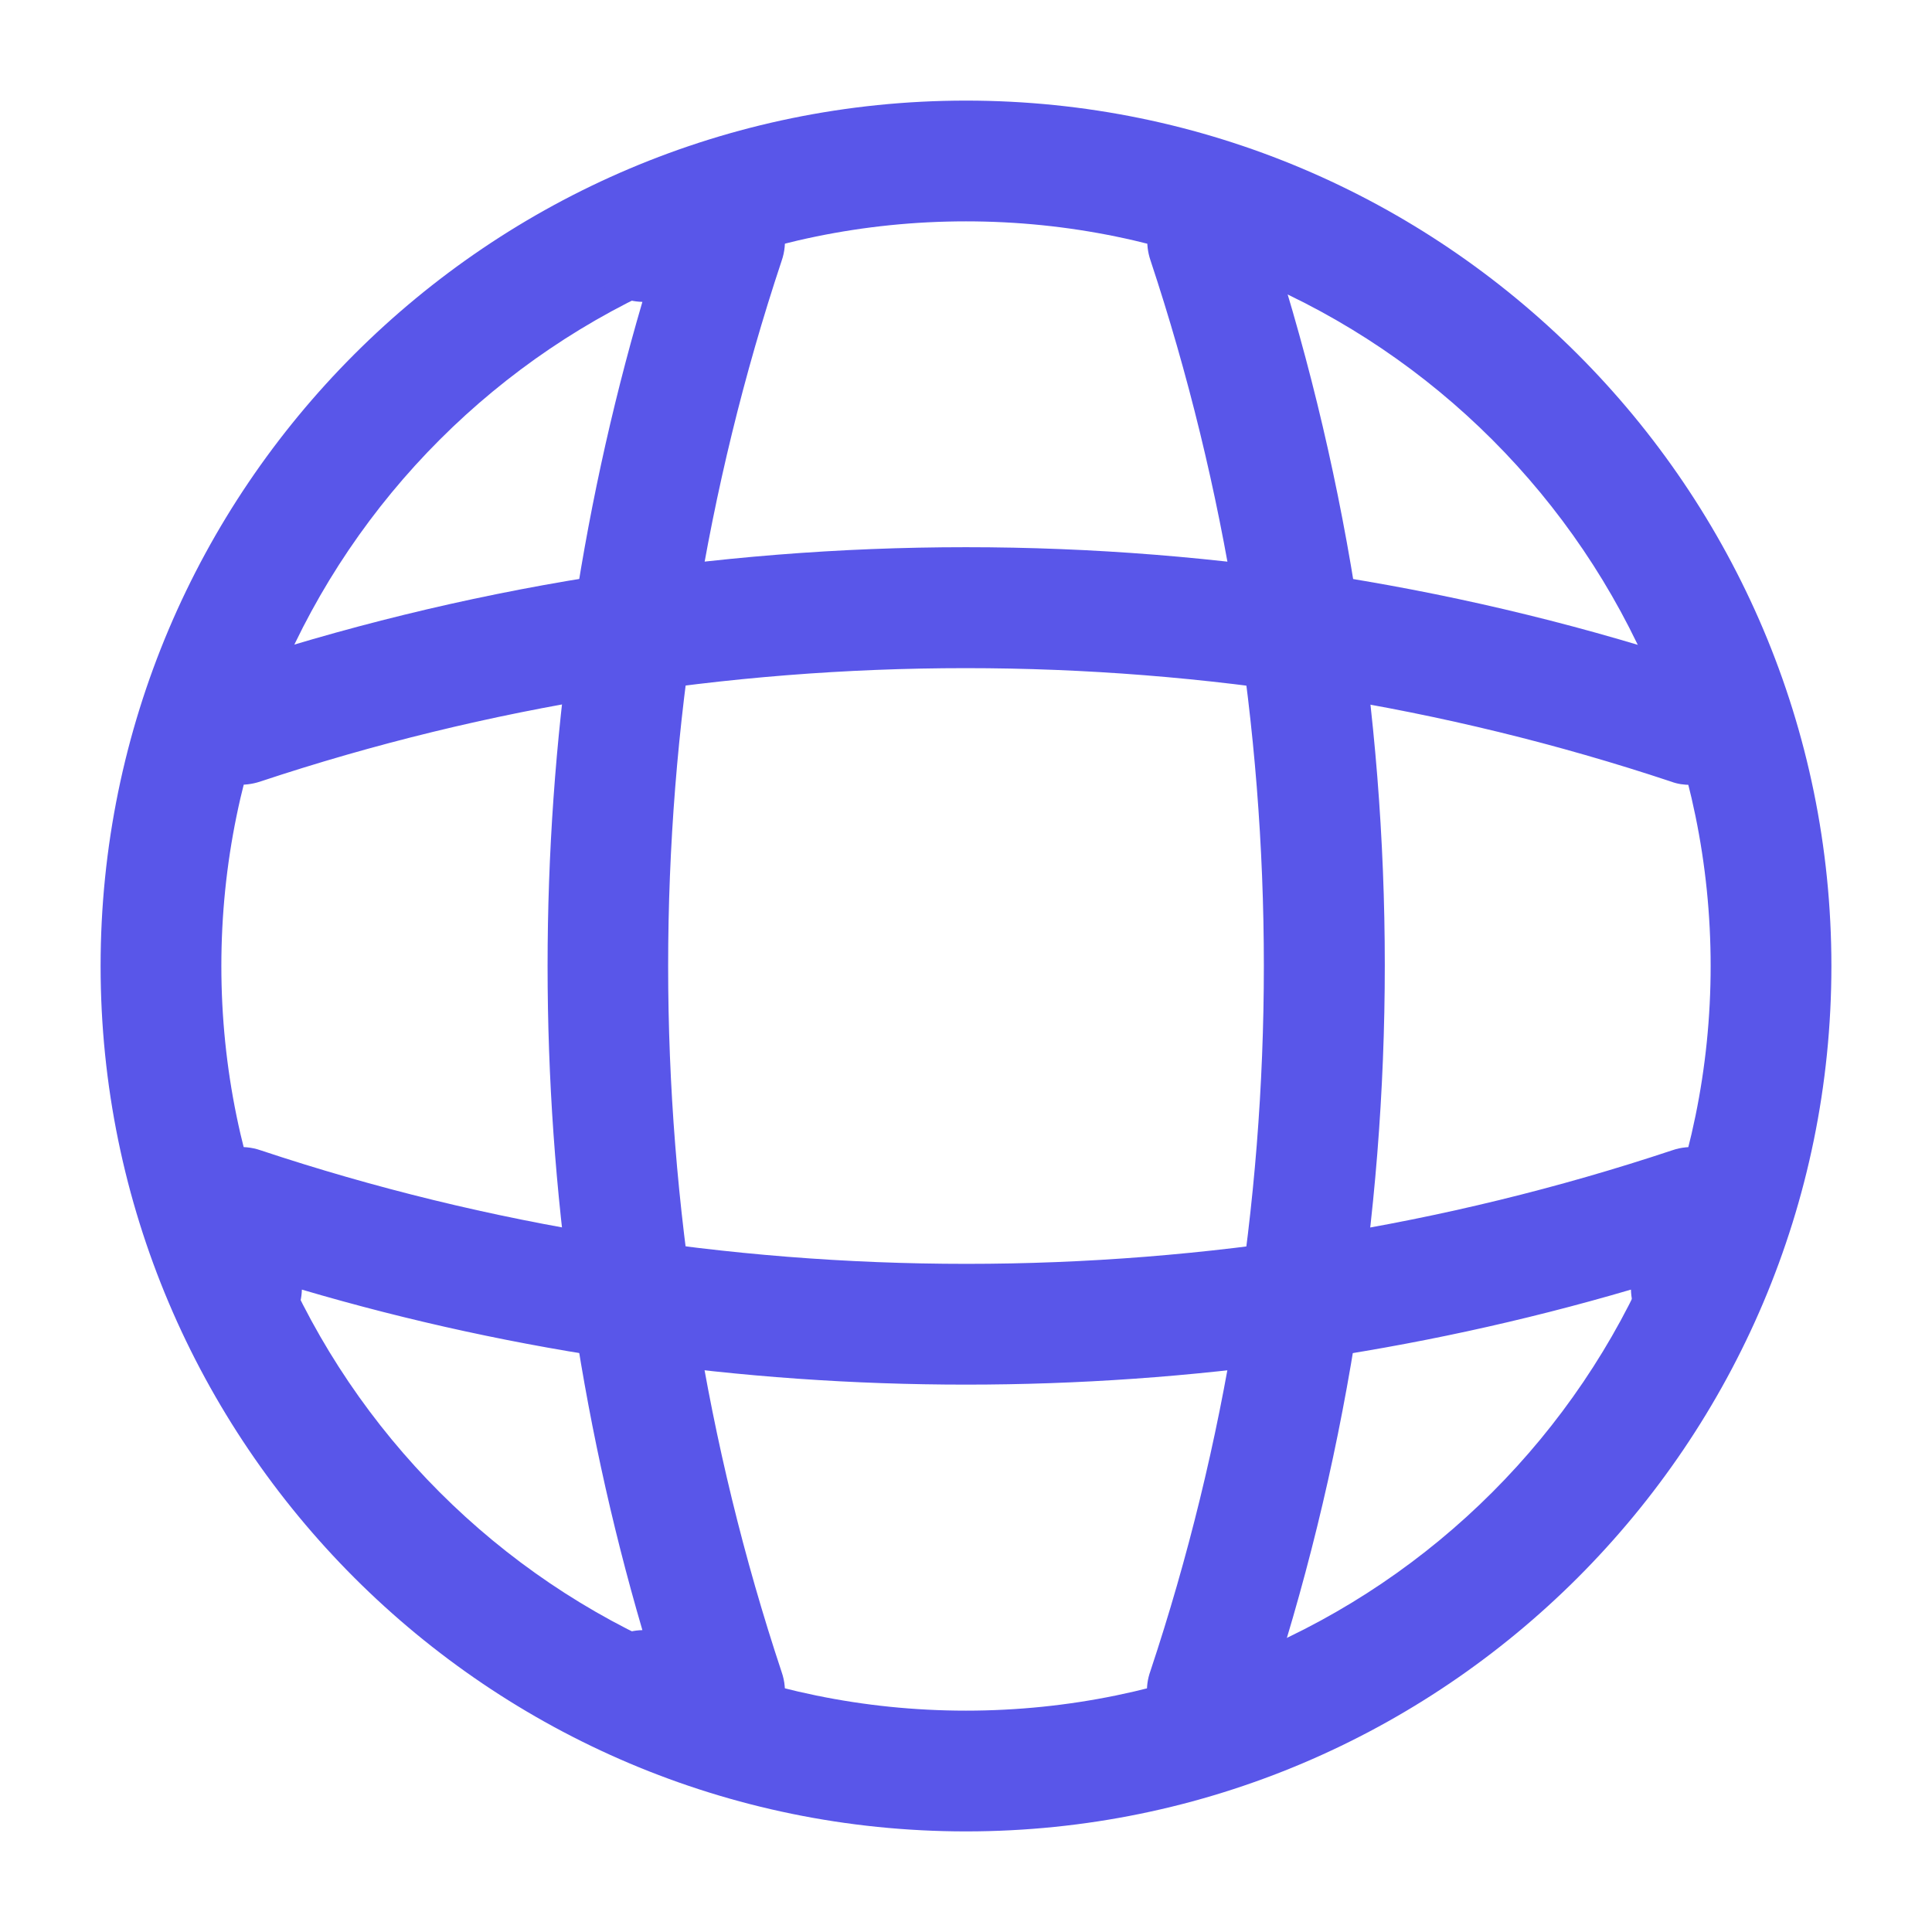 <svg width="28" height="28" viewBox="0 0 28 28" fill="none" xmlns="http://www.w3.org/2000/svg">
<g id="vuesax/outline/global">
<g id="global">
<path id="Vector" d="M14 26.542C7.082 26.542 1.458 20.918 1.458 14C1.458 7.082 7.082 1.458 14 1.458C20.918 1.458 26.542 7.082 26.542 14C26.542 20.918 20.918 26.542 14 26.542ZM14 3.208C8.05 3.208 3.208 8.05 3.208 14C3.208 19.95 8.05 24.792 14 24.792C19.95 24.792 24.792 19.95 24.792 14C24.792 8.05 19.95 3.208 14 3.208Z" fill="#5956E9"/>
<path id="Vector_2" d="M10.5 25.375H9.333C8.855 25.375 8.458 24.978 8.458 24.5C8.458 24.022 8.832 23.637 9.31 23.625C7.478 17.372 7.478 10.628 9.31 4.375C8.832 4.363 8.458 3.978 8.458 3.5C8.458 3.022 8.855 2.625 9.333 2.625H10.5C10.78 2.625 11.048 2.765 11.212 2.987C11.375 3.22 11.422 3.512 11.328 3.78C9.135 10.372 9.135 17.628 11.328 24.232C11.422 24.5 11.375 24.792 11.212 25.025C11.048 25.235 10.78 25.375 10.5 25.375Z" fill="#5956E9"/>
<path id="Vector_3" d="M17.5 25.375C17.407 25.375 17.313 25.363 17.22 25.328C16.765 25.177 16.508 24.675 16.672 24.22C18.865 17.628 18.865 10.372 16.672 3.768C16.52 3.313 16.765 2.812 17.22 2.66C17.687 2.508 18.177 2.753 18.328 3.208C20.65 10.162 20.65 17.815 18.328 24.757C18.212 25.142 17.862 25.375 17.5 25.375Z" fill="#5956E9"/>
<path id="Vector_4" d="M14 20.067C10.745 20.067 7.502 19.612 4.375 18.69C4.363 19.157 3.978 19.542 3.5 19.542C3.022 19.542 2.625 19.145 2.625 18.667V17.5C2.625 17.22 2.765 16.952 2.987 16.788C3.22 16.625 3.512 16.578 3.78 16.672C10.372 18.865 17.64 18.865 24.232 16.672C24.5 16.578 24.792 16.625 25.025 16.788C25.258 16.952 25.387 17.22 25.387 17.5V18.667C25.387 19.145 24.99 19.542 24.512 19.542C24.033 19.542 23.648 19.168 23.637 18.69C20.498 19.612 17.255 20.067 14 20.067Z" fill="#5956E9"/>
<path id="Vector_5" d="M24.5 11.375C24.407 11.375 24.313 11.363 24.22 11.328C17.628 9.135 10.36 9.135 3.768 11.328C3.302 11.48 2.812 11.235 2.66 10.78C2.52 10.313 2.765 9.823 3.22 9.672C10.173 7.35 17.827 7.35 24.768 9.672C25.223 9.823 25.48 10.325 25.317 10.78C25.212 11.142 24.862 11.375 24.5 11.375Z" fill="#5956E9"/>
</g>
</g>
</svg>
